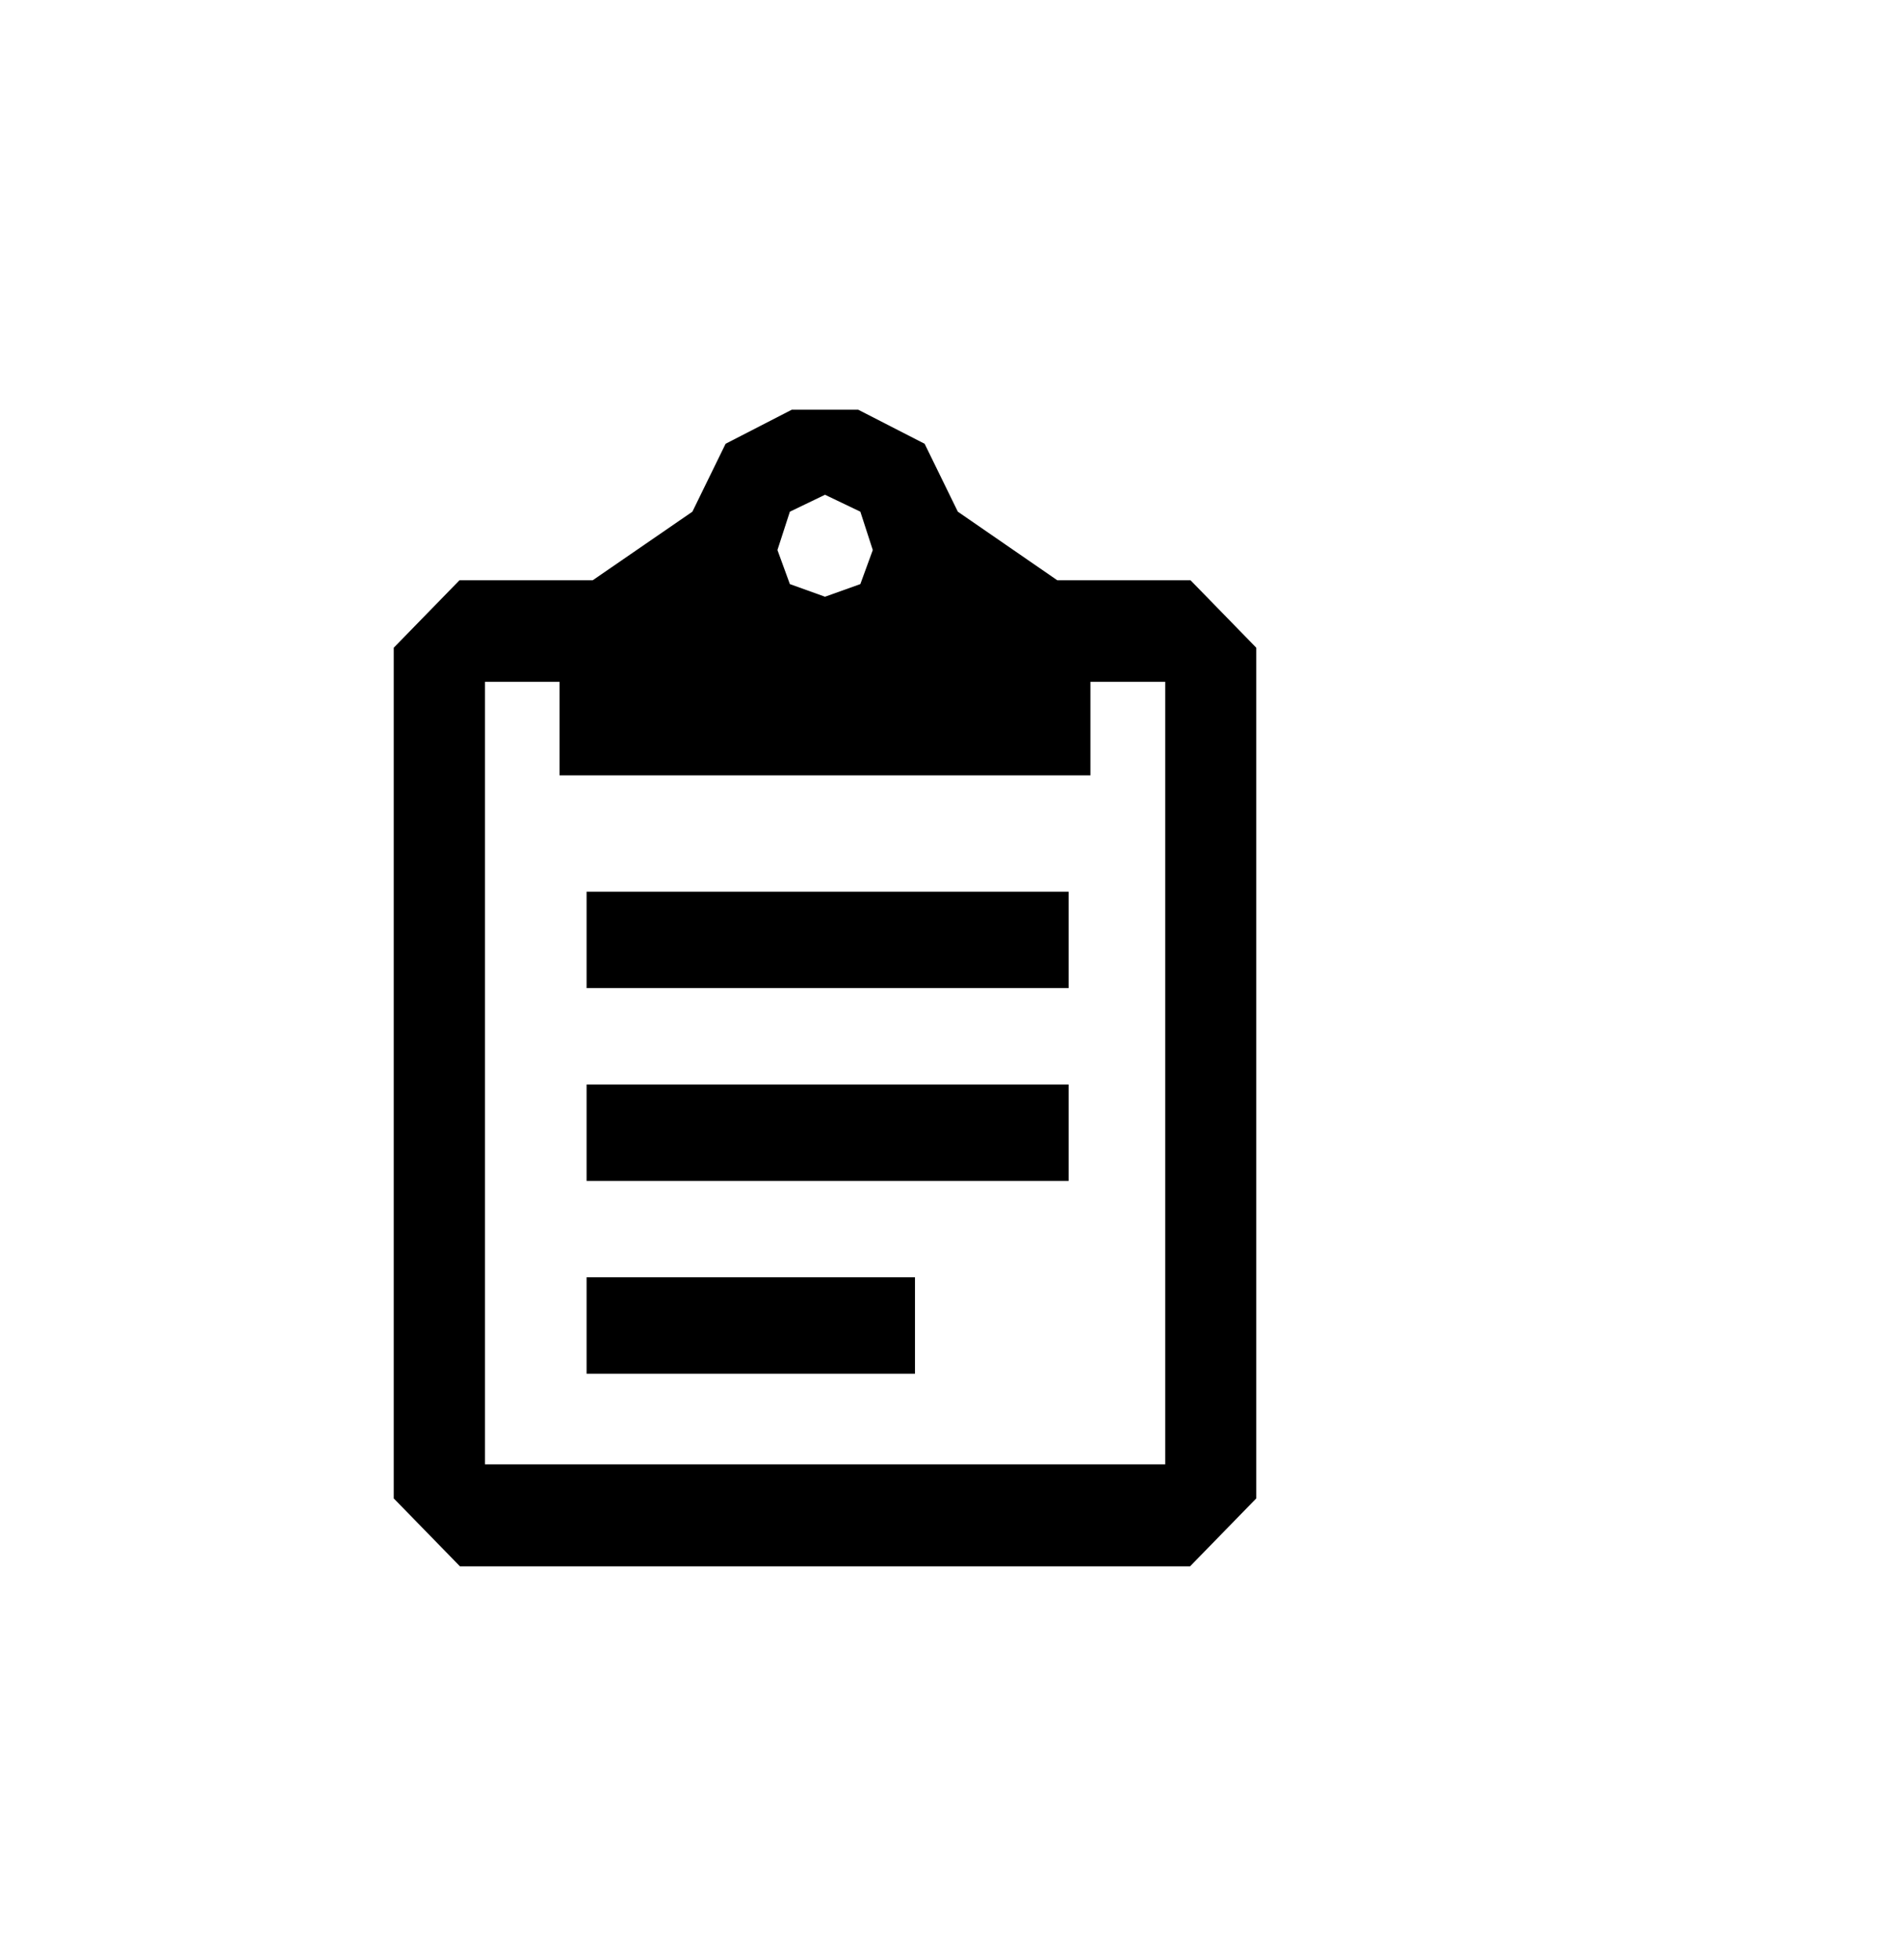 <?xml version="1.0" encoding="UTF-8" standalone="no"?>
<!DOCTYPE svg PUBLIC "-//W3C//DTD SVG 1.1//EN" "http://www.w3.org/Graphics/SVG/1.1/DTD/svg11.dtd">
<!-- Generiert durch Microsoft Visio, SVG Export link.svg Zeichenblatt-6 -->
<svg xmlns="http://www.w3.org/2000/svg" xmlns:xlink="http://www.w3.org/1999/xlink" xmlns:ev="http://www.w3.org/2001/xml-events"
		xmlns:v="http://schemas.microsoft.com/visio/2003/SVGExtensions/" width="1.234in" height="1.271in"
		viewBox="0 0 88.819 91.49" xml:space="preserve" color-interpolation-filters="sRGB" class="st2">
	<v:documentProperties v:langID="1031"/>

	<style type="text/css">
	<![CDATA[
		.st1 {fill:#000000;stroke:none;stroke-linecap:round;stroke-linejoin:round;stroke-width:0.75}
		.st2 {fill:none;fill-rule:evenodd;font-size:12px;overflow:visible;stroke-linecap:square;stroke-miterlimit:3}
	]]>
	</style>

	<g v:mID="0" v:index="1" v:groupContext="foregroundPage">
		<title>Zeichenblatt-6</title>
		<v:pageProperties v:drawingScale="1" v:pageScale="1" v:drawingUnits="19" v:shadowOffsetX="9" v:shadowOffsetY="-9"/>
		<g id="group1-1" transform="translate(18.375,-18.375)" v:mID="1" v:groupContext="group">
			<title>Zeichenblatt-2</title>
			<g id="group2-2" v:mID="2" v:groupContext="group">
				<title>Tabelle.1</title>
				<g id="group3-3" v:mID="3" v:groupContext="group">
					<title>Capa_1</title>
					<g id="shape4-4" v:mID="4" v:groupContext="shape">
						<title>Tabelle.37</title>
						<path d="M18.58 37.5 L21.68 37.5 L24.78 39.09 L26.33 42.26 L30.97 45.46 L37.19 45.46 L40.26 48.61 L40.26
									 88.32 L37.17 91.49 L3.09 91.49 L0 88.32 L0 48.61 L3.07 45.46 L9.29 45.46 L13.94 42.26 L15.49
									 39.09 L18.58 37.5 ZM7.74 54.57 L32.52 54.57 L32.52 50.2 L36.01 50.2 L36.01 86.73 L4.26 86.73
									 L4.26 50.2 L7.74 50.2 L7.74 54.57 ZM20.13 46.23 L21.78 45.64 L22.36 44.05 L21.78 42.26 L20.13
									 41.47 L18.49 42.26 L17.91 44.05 L18.49 45.64 L20.13 46.23 Z" class="st1"/>
					</g>
				</g>
			</g>
		</g>
		<g id="shape5-6" v:mID="5" v:groupContext="shape" transform="translate(27.376,-45.366)">
			<title>Tabelle.10</title>
			<rect x="0" y="86.99" width="22.5" height="4.5" class="st1"/>
		</g>
		<g id="shape6-8" v:mID="6" v:groupContext="shape" transform="translate(27.376,-36.366)">
			<title>Tabelle.11</title>
			<rect x="0" y="86.99" width="22.5" height="4.5" class="st1"/>
		</g>
		<g id="shape7-10" v:mID="7" v:groupContext="shape" transform="translate(27.376,-27.366)">
			<title>Tabelle.12</title>
			<rect x="0" y="86.99" width="15.328" height="4.5" class="st1"/>
		</g>
	</g>
</svg>
